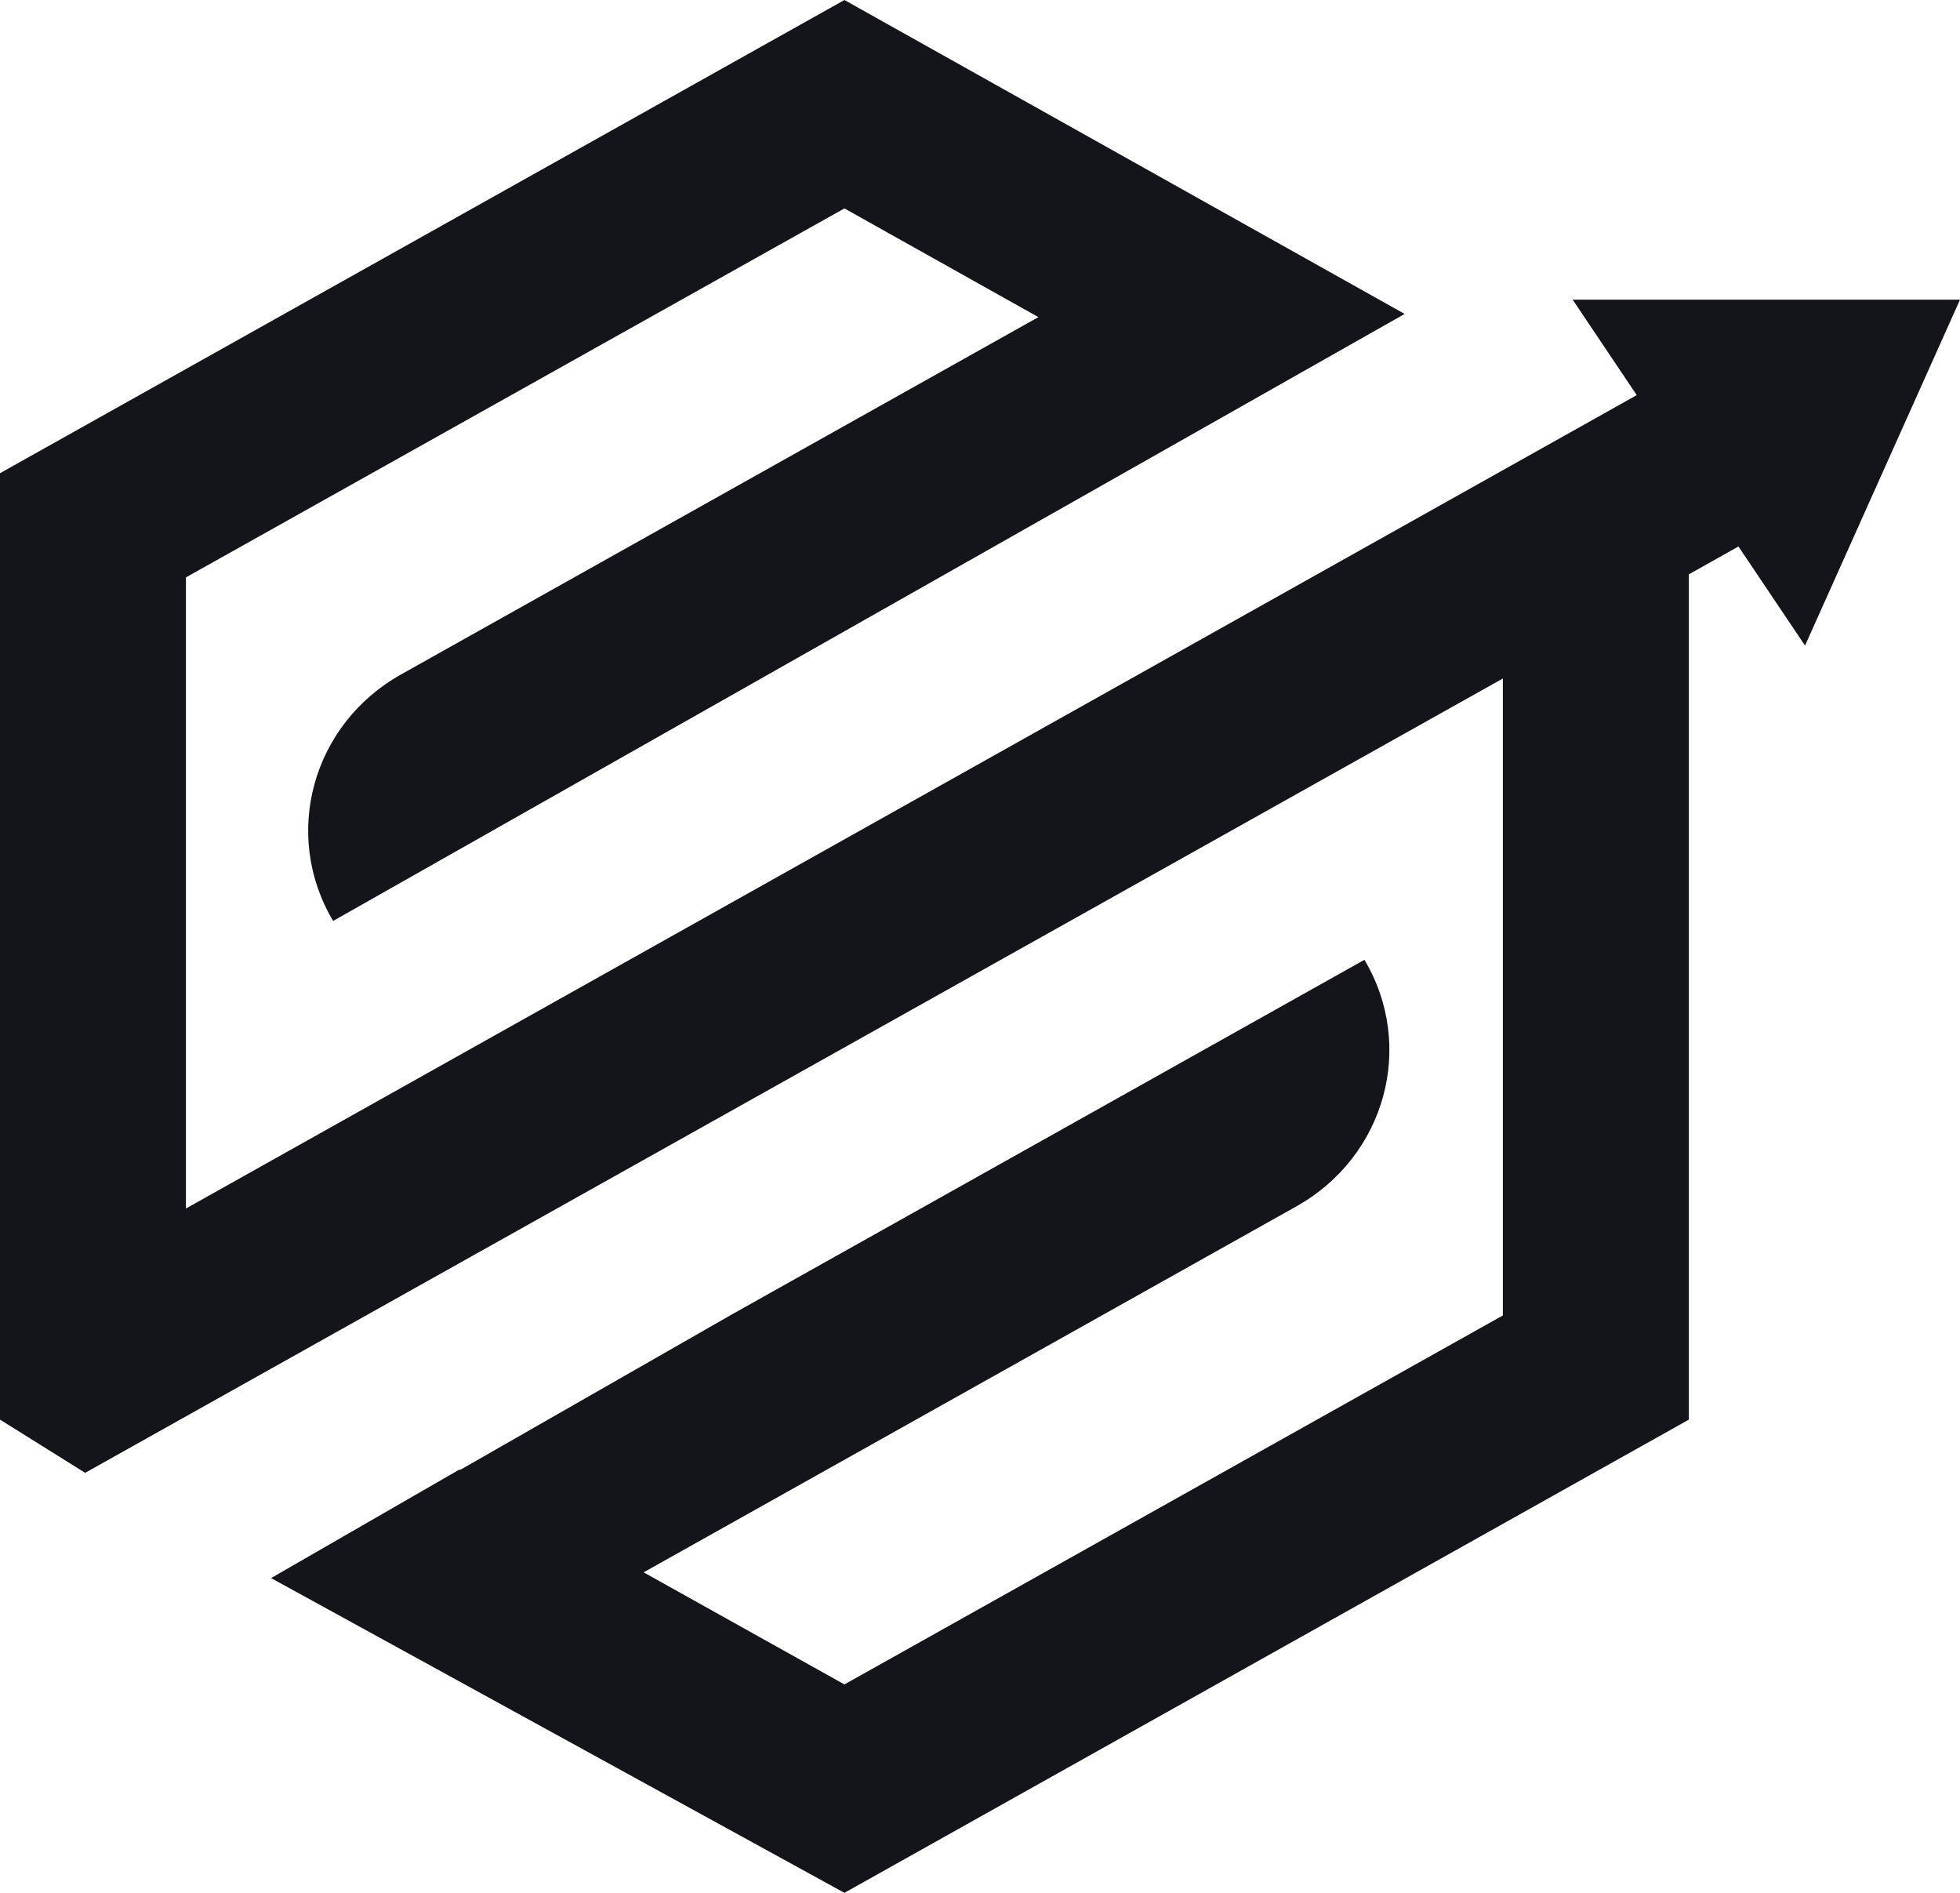 <svg width="29" height="28" viewBox="0 0 29 28" fill="none" xmlns="http://www.w3.org/2000/svg">
<path d="M12.494 0L20.783 4.644L4.929 13.623C4.169 12.346 4.619 10.713 5.935 9.976L15.364 4.691L12.494 3.083L2.751 8.541V17.877L24.217 5.845L23.269 4.433H29L26.707 9.55L25.722 8.084L24.988 8.496V21L12.494 28L4.011 23.344L6.798 21.738L6.808 21.744L10.839 19.438L20.188 14.198C20.948 15.475 20.497 17.108 19.182 17.845L9.523 23.259L12.494 24.917L22.236 19.459V10.037L1.26 21.787L0 21V7L12.494 0Z" fill="#14151A"/>
</svg>
